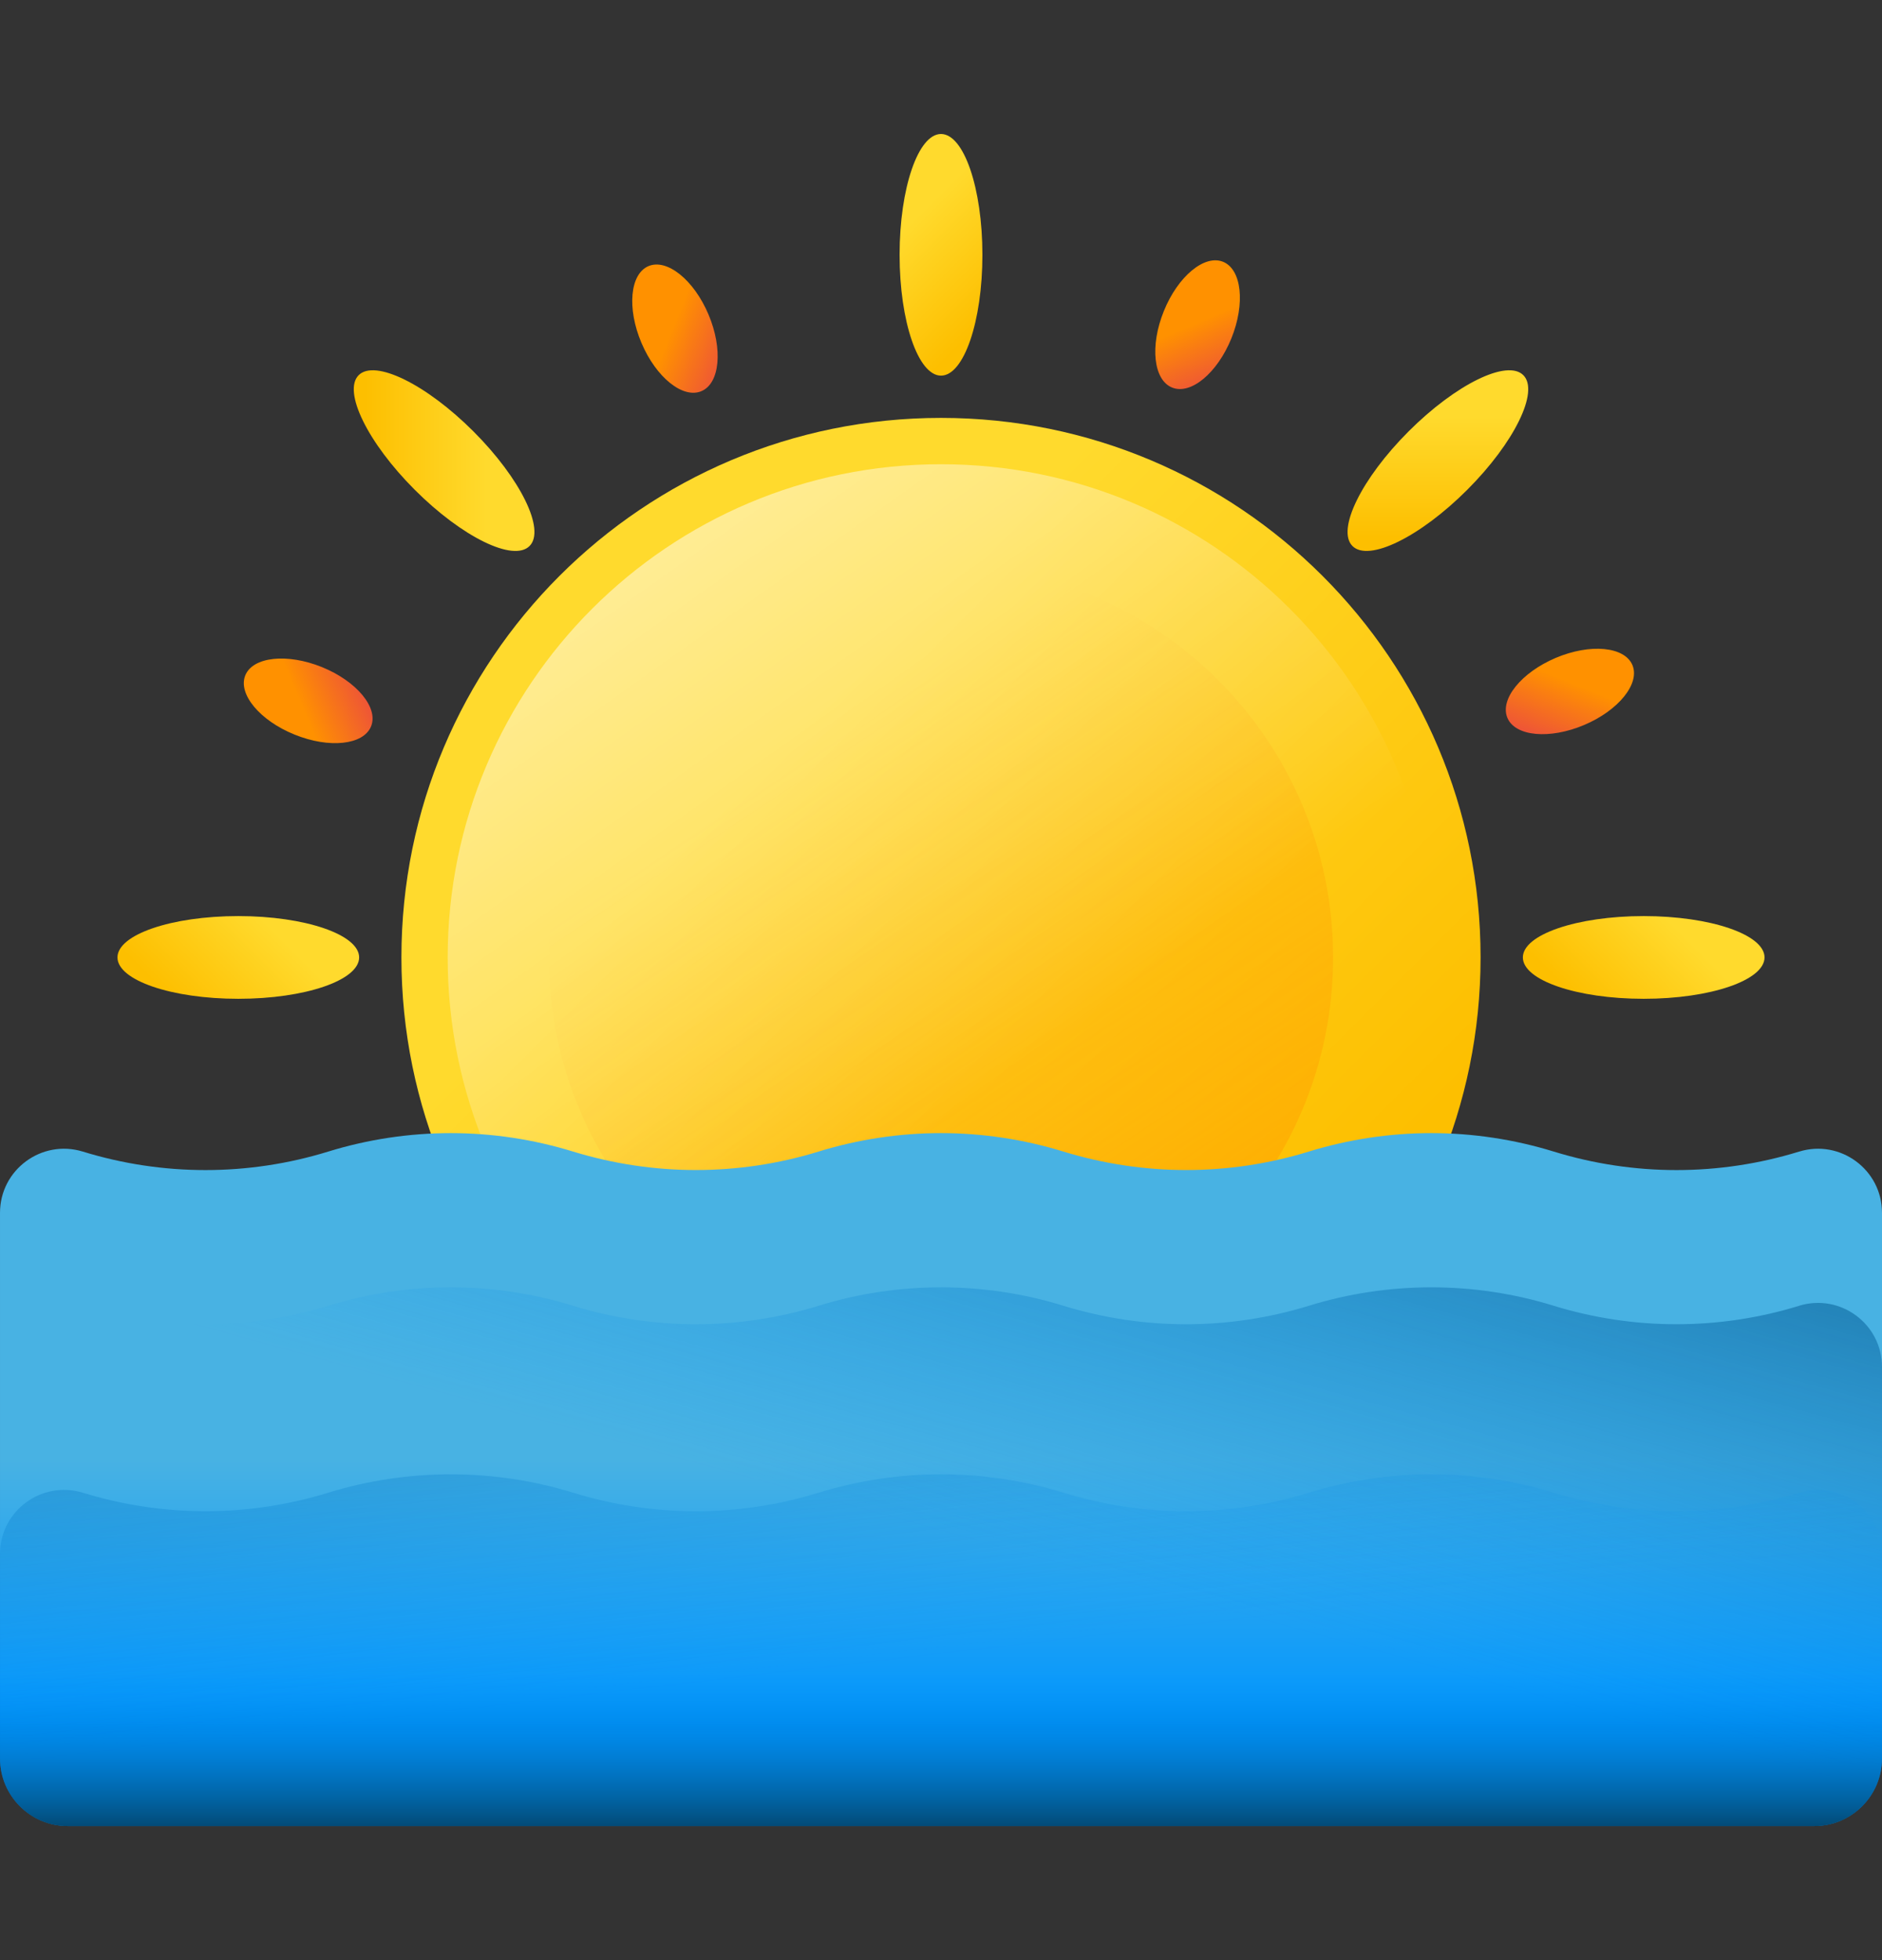 <svg width="24" height="25" viewBox="0 0 24 25" fill="none" xmlns="http://www.w3.org/2000/svg">
<rect x="0" y="0" width="24" height="25" fill="#333333" stroke="none"/>
<g clip-path="url(#clip0_201_2905)">
<path d="M12 19.092C15.8 19.092 18.881 16.011 18.881 12.211C18.881 8.411 15.8 5.33 12 5.33C8.2 5.33 5.119 8.411 5.119 12.211C5.119 16.011 8.2 19.092 12 19.092Z" fill="url(#paint0_linear_201_2905)"/>
<path d="M12 17.211C14.762 17.211 17 14.973 17 12.211C17 9.45 14.762 7.211 12 7.211C9.239 7.211 7 9.45 7 12.211C7 14.973 9.239 17.211 12 17.211Z" fill="url(#paint1_linear_201_2905)"/>
<path d="M12 18.503C15.474 18.503 18.291 15.686 18.291 12.212C18.291 8.737 15.474 5.921 12 5.921C8.526 5.921 5.709 8.737 5.709 12.212C5.709 15.686 8.526 18.503 12 18.503Z" fill="url(#paint2_linear_201_2905)"/>
<path d="M12 4.791C12.291 4.791 12.528 4.101 12.528 3.25C12.528 2.399 12.291 1.709 12 1.709C11.709 1.709 11.472 2.399 11.472 3.25C11.472 4.101 11.709 4.791 12 4.791Z" fill="url(#paint3_linear_201_2905)"/>
<path d="M12 22.714C12.291 22.714 12.528 22.024 12.528 21.173C12.528 20.322 12.291 19.632 12 19.632C11.709 19.632 11.472 20.322 11.472 21.173C11.472 22.024 11.709 22.714 12 22.714Z" fill="url(#paint4_linear_201_2905)"/>
<path d="M20.961 12.739C21.812 12.739 22.502 12.503 22.502 12.211C22.502 11.92 21.812 11.684 20.961 11.684C20.11 11.684 19.42 11.92 19.42 12.211C19.42 12.503 20.11 12.739 20.961 12.739Z" fill="url(#paint5_linear_201_2905)"/>
<path d="M3.039 12.739C3.89 12.739 4.58 12.503 4.58 12.211C4.58 11.92 3.89 11.684 3.039 11.684C2.188 11.684 1.498 11.92 1.498 12.211C1.498 12.503 2.188 12.739 3.039 12.739Z" fill="url(#paint6_linear_201_2905)"/>
<path d="M18.71 6.248C18.108 6.85 17.453 7.171 17.247 6.964C17.041 6.758 17.362 6.103 17.963 5.502C18.565 4.9 19.22 4.579 19.426 4.785C19.632 4.991 19.312 5.646 18.71 6.248Z" fill="url(#paint7_linear_201_2905)"/>
<path d="M6.037 18.921C5.435 19.523 4.78 19.843 4.574 19.637C4.368 19.431 4.688 18.776 5.29 18.174C5.892 17.573 6.547 17.252 6.753 17.458C6.959 17.664 6.638 18.319 6.037 18.921Z" fill="url(#paint8_linear_201_2905)"/>
<path d="M17.964 18.921C17.362 18.319 17.041 17.664 17.247 17.458C17.453 17.252 18.108 17.573 18.71 18.174C19.312 18.776 19.633 19.431 19.427 19.637C19.22 19.843 18.565 19.523 17.964 18.921Z" fill="url(#paint9_linear_201_2905)"/>
<path d="M5.29 6.248C4.688 5.646 4.368 4.991 4.574 4.785C4.78 4.579 5.435 4.9 6.037 5.502C6.638 6.103 6.959 6.758 6.753 6.964C6.547 7.171 5.892 6.85 5.29 6.248Z" fill="url(#paint10_linear_201_2905)"/>
<path d="M9.035 4.011C9.221 4.451 9.181 4.889 8.945 4.989C8.708 5.089 8.366 4.813 8.18 4.373C7.993 3.932 8.034 3.494 8.27 3.394C8.506 3.295 8.849 3.57 9.035 4.011Z" fill="url(#paint11_linear_201_2905)"/>
<path d="M15.82 20.051C16.006 20.491 15.966 20.929 15.73 21.029C15.493 21.129 15.151 20.853 14.965 20.413C14.778 19.972 14.819 19.534 15.055 19.434C15.291 19.335 15.634 19.61 15.82 20.051Z" fill="url(#paint12_linear_201_2905)"/>
<path d="M20.201 9.247C19.761 9.433 19.323 9.393 19.223 9.156C19.123 8.92 19.399 8.578 19.839 8.391C20.279 8.205 20.717 8.246 20.817 8.482C20.917 8.718 20.641 9.061 20.201 9.247Z" fill="url(#paint13_linear_201_2905)"/>
<path d="M4.161 16.032C3.721 16.218 3.283 16.178 3.183 15.941C3.083 15.705 3.359 15.363 3.799 15.177C4.239 14.99 4.677 15.031 4.777 15.267C4.877 15.503 4.601 15.846 4.161 16.032Z" fill="url(#paint14_linear_201_2905)"/>
<path d="M4.105 8.508C4.548 8.688 4.829 9.026 4.732 9.264C4.636 9.502 4.199 9.549 3.756 9.369C3.313 9.19 3.032 8.851 3.128 8.614C3.224 8.376 3.662 8.329 4.105 8.508Z" fill="url(#paint15_linear_201_2905)"/>
<path d="M20.244 15.052C20.687 15.232 20.968 15.57 20.872 15.808C20.776 16.046 20.338 16.093 19.895 15.913C19.452 15.734 19.171 15.395 19.268 15.158C19.364 14.92 19.801 14.873 20.244 15.052Z" fill="url(#paint16_linear_201_2905)"/>
<path d="M15.703 4.316C15.523 4.759 15.185 5.04 14.947 4.943C14.709 4.847 14.662 4.41 14.842 3.967C15.021 3.524 15.36 3.243 15.597 3.339C15.835 3.436 15.882 3.873 15.703 4.316Z" fill="url(#paint17_linear_201_2905)"/>
<path d="M9.158 20.456C8.979 20.898 8.64 21.18 8.403 21.083C8.165 20.987 8.118 20.549 8.297 20.107C8.477 19.663 8.815 19.383 9.053 19.479C9.291 19.575 9.338 20.012 9.158 20.456Z" fill="url(#paint18_linear_201_2905)"/>
<path d="M24 15.468V22.426C24 22.903 23.613 23.29 23.136 23.29H0.864C0.387 23.29 3.05176e-05 22.903 3.05176e-05 22.426V15.469C3.05176e-05 14.919 0.532 14.526 1.057 14.688C2.076 15.002 3.165 15.002 4.184 14.688C4.693 14.531 5.22 14.452 5.747 14.452C6.274 14.452 6.801 14.531 7.31 14.688C7.82 14.844 8.346 14.923 8.873 14.923C9.4 14.923 9.928 14.845 10.437 14.688C10.945 14.531 11.473 14.452 12 14.452C12.526 14.452 13.054 14.531 13.563 14.688C14.072 14.844 14.599 14.923 15.126 14.923C15.653 14.923 16.18 14.845 16.689 14.688C17.198 14.531 17.726 14.452 18.253 14.452C18.78 14.452 19.306 14.531 19.816 14.688H19.816C20.835 15.002 21.924 15.002 22.942 14.688L22.943 14.688C23.468 14.526 24 14.919 24 15.468Z" fill="url(#paint19_linear_201_2905)"/>
<path d="M24 17.435V22.427C24 22.904 23.613 23.291 23.136 23.291H0.864C0.387 23.291 3.05176e-05 22.904 3.05176e-05 22.427V17.435C3.05176e-05 16.886 0.532 16.493 1.057 16.655C2.076 16.968 3.165 16.968 4.184 16.655C4.693 16.497 5.22 16.419 5.747 16.419C6.274 16.419 6.801 16.497 7.31 16.655C7.82 16.811 8.346 16.89 8.873 16.89C9.4 16.89 9.928 16.811 10.437 16.655C10.945 16.497 11.473 16.419 12 16.419C12.526 16.419 13.054 16.497 13.563 16.655C14.072 16.811 14.599 16.89 15.126 16.89C15.653 16.89 16.18 16.811 16.689 16.655C17.198 16.497 17.726 16.419 18.253 16.419C18.78 16.419 19.306 16.497 19.816 16.655H19.816C20.835 16.968 21.924 16.968 22.942 16.655L22.943 16.654C23.468 16.493 24 16.885 24 17.435Z" fill="url(#paint20_linear_201_2905)"/>
<path d="M3.05176e-05 19.82V22.426C3.05176e-05 22.903 0.387 23.29 0.864 23.29H23.136C23.613 23.29 24 22.903 24 22.426V19.82C24 19.27 23.468 18.878 22.943 19.039C21.924 19.353 20.835 19.353 19.816 19.039C19.307 18.882 18.78 18.804 18.253 18.804C17.727 18.804 17.199 18.882 16.69 19.039C16.18 19.196 15.654 19.275 15.127 19.275C14.6 19.275 14.072 19.196 13.563 19.039C13.055 18.882 12.527 18.804 12.001 18.804C11.474 18.804 10.947 18.882 10.437 19.039C9.928 19.196 9.401 19.275 8.874 19.275C8.347 19.275 7.82 19.196 7.311 19.039C6.802 18.882 6.274 18.804 5.747 18.804C5.22 18.804 4.694 18.882 4.184 19.039H4.184C3.165 19.353 2.076 19.353 1.058 19.039L1.057 19.039C0.532 18.878 3.05176e-05 19.27 3.05176e-05 19.82Z" fill="url(#paint21_linear_201_2905)"/>
<path d="M3.05176e-05 20.489V22.427C3.05176e-05 22.904 0.387 23.291 0.864 23.291H23.136C23.613 23.291 24 22.904 24 22.427V20.489H3.05176e-05Z" fill="url(#paint22_linear_201_2905)"/>
</g>
<defs>
<linearGradient id="paint0_linear_201_2905" x1="9.617" y1="9.828" x2="16.154" y2="16.365" gradientUnits="userSpaceOnUse">
<stop stop-color="#FFDA2D"/>
<stop offset="1" stop-color="#FDBF00"/>
</linearGradient>
<linearGradient id="paint1_linear_201_2905" x1="10.299" y1="9.638" x2="22.247" y2="27.708" gradientUnits="userSpaceOnUse">
<stop stop-color="#FF9100" stop-opacity="0"/>
<stop offset="1" stop-color="#FF9100"/>
</linearGradient>
<linearGradient id="paint2_linear_201_2905" x1="13.009" y1="13.633" x2="3.509" y2="0.249" gradientUnits="userSpaceOnUse">
<stop stop-color="white" stop-opacity="0"/>
<stop offset="1" stop-color="white"/>
</linearGradient>
<linearGradient id="paint3_linear_201_2905" x1="11.601" y1="2.851" x2="12.696" y2="3.946" gradientUnits="userSpaceOnUse">
<stop stop-color="#FFDA2D"/>
<stop offset="1" stop-color="#FDBF00"/>
</linearGradient>
<linearGradient id="paint4_linear_201_2905" x1="11.601" y1="20.774" x2="12.696" y2="21.868" gradientUnits="userSpaceOnUse">
<stop stop-color="#FFDA2D"/>
<stop offset="1" stop-color="#FDBF00"/>
</linearGradient>
<linearGradient id="paint5_linear_201_2905" x1="21.36" y1="11.812" x2="20.266" y2="12.907" gradientUnits="userSpaceOnUse">
<stop stop-color="#FFDA2D"/>
<stop offset="1" stop-color="#FDBF00"/>
</linearGradient>
<linearGradient id="paint6_linear_201_2905" x1="3.438" y1="11.812" x2="2.343" y2="12.907" gradientUnits="userSpaceOnUse">
<stop stop-color="#FFDA2D"/>
<stop offset="1" stop-color="#FDBF00"/>
</linearGradient>
<linearGradient id="paint7_linear_201_2905" x1="18.317" y1="5.308" x2="18.317" y2="6.855" gradientUnits="userSpaceOnUse">
<stop stop-color="#FFDA2D"/>
<stop offset="1" stop-color="#FDBF00"/>
</linearGradient>
<linearGradient id="paint8_linear_201_2905" x1="5.646" y1="17.979" x2="5.646" y2="19.526" gradientUnits="userSpaceOnUse">
<stop stop-color="#FFDA2D"/>
<stop offset="1" stop-color="#FDBF00"/>
</linearGradient>
<linearGradient id="paint9_linear_201_2905" x1="18.874" y1="18.513" x2="17.326" y2="18.513" gradientUnits="userSpaceOnUse">
<stop stop-color="#FFDA2D"/>
<stop offset="1" stop-color="#FDBF00"/>
</linearGradient>
<linearGradient id="paint10_linear_201_2905" x1="6.202" y1="5.842" x2="4.654" y2="5.842" gradientUnits="userSpaceOnUse">
<stop stop-color="#FFDA2D"/>
<stop offset="1" stop-color="#FDBF00"/>
</linearGradient>
<linearGradient id="paint11_linear_201_2905" x1="8.57" y1="4.196" x2="9.658" y2="4.636" gradientUnits="userSpaceOnUse">
<stop stop-color="#FF9100"/>
<stop offset="1" stop-color="#E63950"/>
</linearGradient>
<linearGradient id="paint12_linear_201_2905" x1="15.362" y1="20.236" x2="16.45" y2="20.677" gradientUnits="userSpaceOnUse">
<stop stop-color="#FF9100"/>
<stop offset="1" stop-color="#E63950"/>
</linearGradient>
<linearGradient id="paint13_linear_201_2905" x1="20.087" y1="8.723" x2="19.647" y2="9.811" gradientUnits="userSpaceOnUse">
<stop stop-color="#FF9100"/>
<stop offset="1" stop-color="#E63950"/>
</linearGradient>
<linearGradient id="paint14_linear_201_2905" x1="4.047" y1="15.515" x2="3.607" y2="16.603" gradientUnits="userSpaceOnUse">
<stop stop-color="#FF9100"/>
<stop offset="1" stop-color="#E63950"/>
</linearGradient>
<linearGradient id="paint15_linear_201_2905" x1="3.838" y1="8.99" x2="4.92" y2="8.533" gradientUnits="userSpaceOnUse">
<stop stop-color="#FF9100"/>
<stop offset="1" stop-color="#E63950"/>
</linearGradient>
<linearGradient id="paint16_linear_201_2905" x1="19.983" y1="15.539" x2="21.064" y2="15.081" gradientUnits="userSpaceOnUse">
<stop stop-color="#FF9100"/>
<stop offset="1" stop-color="#E63950"/>
</linearGradient>
<linearGradient id="paint17_linear_201_2905" x1="15.279" y1="4.108" x2="15.737" y2="5.189" gradientUnits="userSpaceOnUse">
<stop stop-color="#FF9100"/>
<stop offset="1" stop-color="#E63950"/>
</linearGradient>
<linearGradient id="paint18_linear_201_2905" x1="8.731" y1="20.253" x2="9.188" y2="21.334" gradientUnits="userSpaceOnUse">
<stop stop-color="#FF9100"/>
<stop offset="1" stop-color="#E63950"/>
</linearGradient>
<linearGradient id="paint19_linear_201_2905" x1="12" y1="18.591" x2="12" y2="22.008" gradientUnits="userSpaceOnUse">
<stop stop-color="#48B2E3"/>
<stop offset="1" stop-color="#0095FF"/>
</linearGradient>
<linearGradient id="paint20_linear_201_2905" x1="12.099" y1="19.575" x2="15.088" y2="8.76" gradientUnits="userSpaceOnUse">
<stop stop-color="#0095FF" stop-opacity="0"/>
<stop offset="1" stop-color="#03232E"/>
</linearGradient>
<linearGradient id="paint21_linear_201_2905" x1="11.999" y1="21.118" x2="10.7" y2="9.962" gradientUnits="userSpaceOnUse">
<stop stop-color="#0095FF" stop-opacity="0"/>
<stop offset="1" stop-color="#03232E"/>
</linearGradient>
<linearGradient id="paint22_linear_201_2905" x1="12" y1="21.293" x2="12" y2="23.77" gradientUnits="userSpaceOnUse">
<stop stop-color="#0095FF" stop-opacity="0"/>
<stop offset="1" stop-color="#03232E"/>
</linearGradient>
<clipPath id="clip0_201_2905">
<rect width="24" height="24" fill="white" transform="translate(3.05176e-05 0.5)"/>
</clipPath>
</defs>
</svg>
